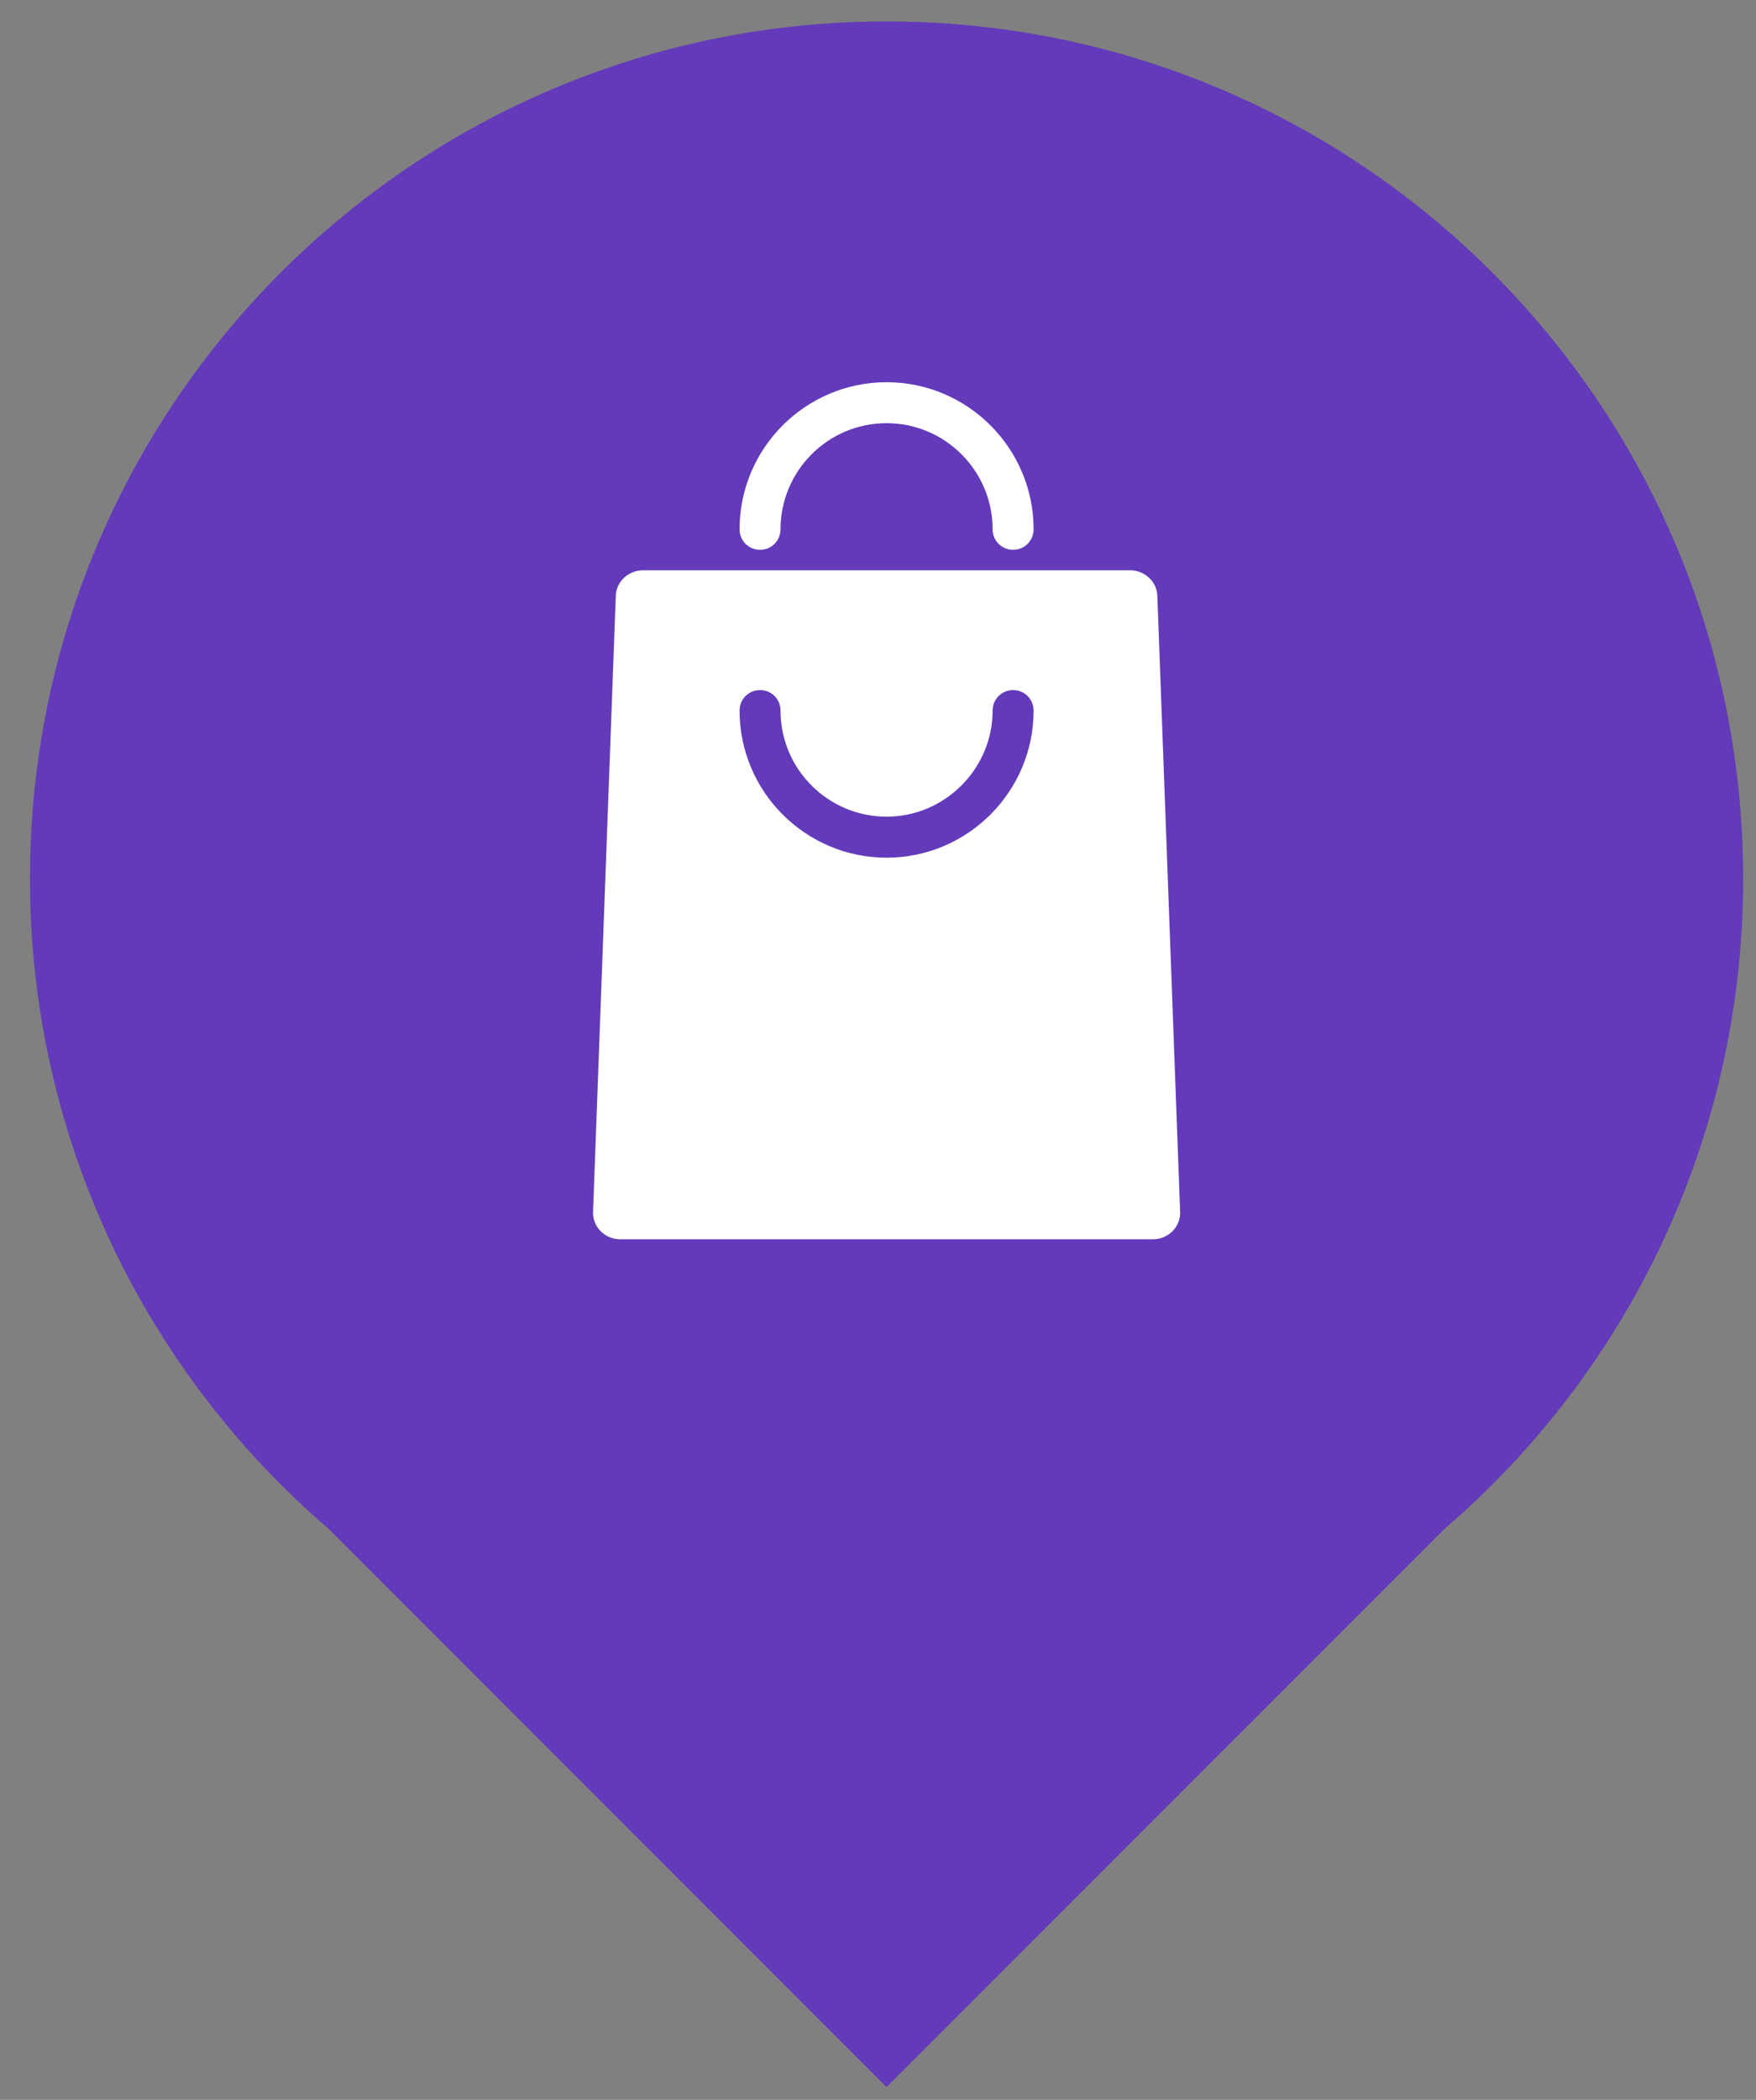 <svg width="41" height="49" viewBox="0 0 41 49" fill="none" xmlns="http://www.w3.org/2000/svg">
<rect x="0" y="0" width="41" height="49" fill="#808080" stroke="none"/>
<g clip-path="url(#clip0)">
<path fill-rule="evenodd" clip-rule="evenodd" d="M33.721 35.682C37.993 32.014 40.7 26.573 40.7 20.5C40.7 9.454 31.746 0.5 20.7 0.5C9.655 0.5 0.7 9.454 0.7 20.5C0.7 26.573 3.407 32.014 7.68 35.682L20.7 48.702L33.721 35.682Z" fill="#633ABA"/>
<g clip-path="url(#clip1)">
<path d="M27.023 13.924C27.023 13.584 26.736 13.308 26.386 13.308H15.015C14.664 13.308 14.377 13.584 14.377 13.924L13.846 28.302C13.846 28.643 14.133 28.919 14.483 28.919H26.917C27.268 28.919 27.555 28.643 27.555 28.302L27.023 13.924ZM20.7 20.014C18.808 20.014 17.268 18.473 17.268 16.581C17.268 16.315 17.48 16.103 17.746 16.103C18.012 16.103 18.224 16.315 18.224 16.581C18.224 17.952 19.34 19.057 20.7 19.057C22.06 19.057 23.176 17.941 23.176 16.581C23.176 16.315 23.389 16.103 23.654 16.103C23.92 16.103 24.133 16.315 24.133 16.581C24.133 18.473 22.592 20.014 20.7 20.014Z" fill="white"/>
<path d="M23.654 12.83C23.389 12.83 23.176 12.617 23.176 12.351C23.176 10.991 22.071 9.875 20.7 9.875C19.329 9.875 18.224 10.991 18.224 12.351C18.224 12.617 18.012 12.83 17.746 12.83C17.48 12.83 17.268 12.617 17.268 12.351C17.268 10.46 18.808 8.919 20.7 8.919C22.592 8.919 24.133 10.46 24.133 12.351C24.133 12.617 23.92 12.83 23.654 12.83Z" fill="white"/>
</g>
</g>
<defs>
<clipPath id="clip0">
<rect width="40" height="48.202" fill="white" transform="translate(0.7 0.5)"/>
</clipPath>
<clipPath id="clip1">
<rect width="13.709" height="20" fill="white" transform="translate(13.846 8.919)"/>
</clipPath>
</defs>
</svg>
